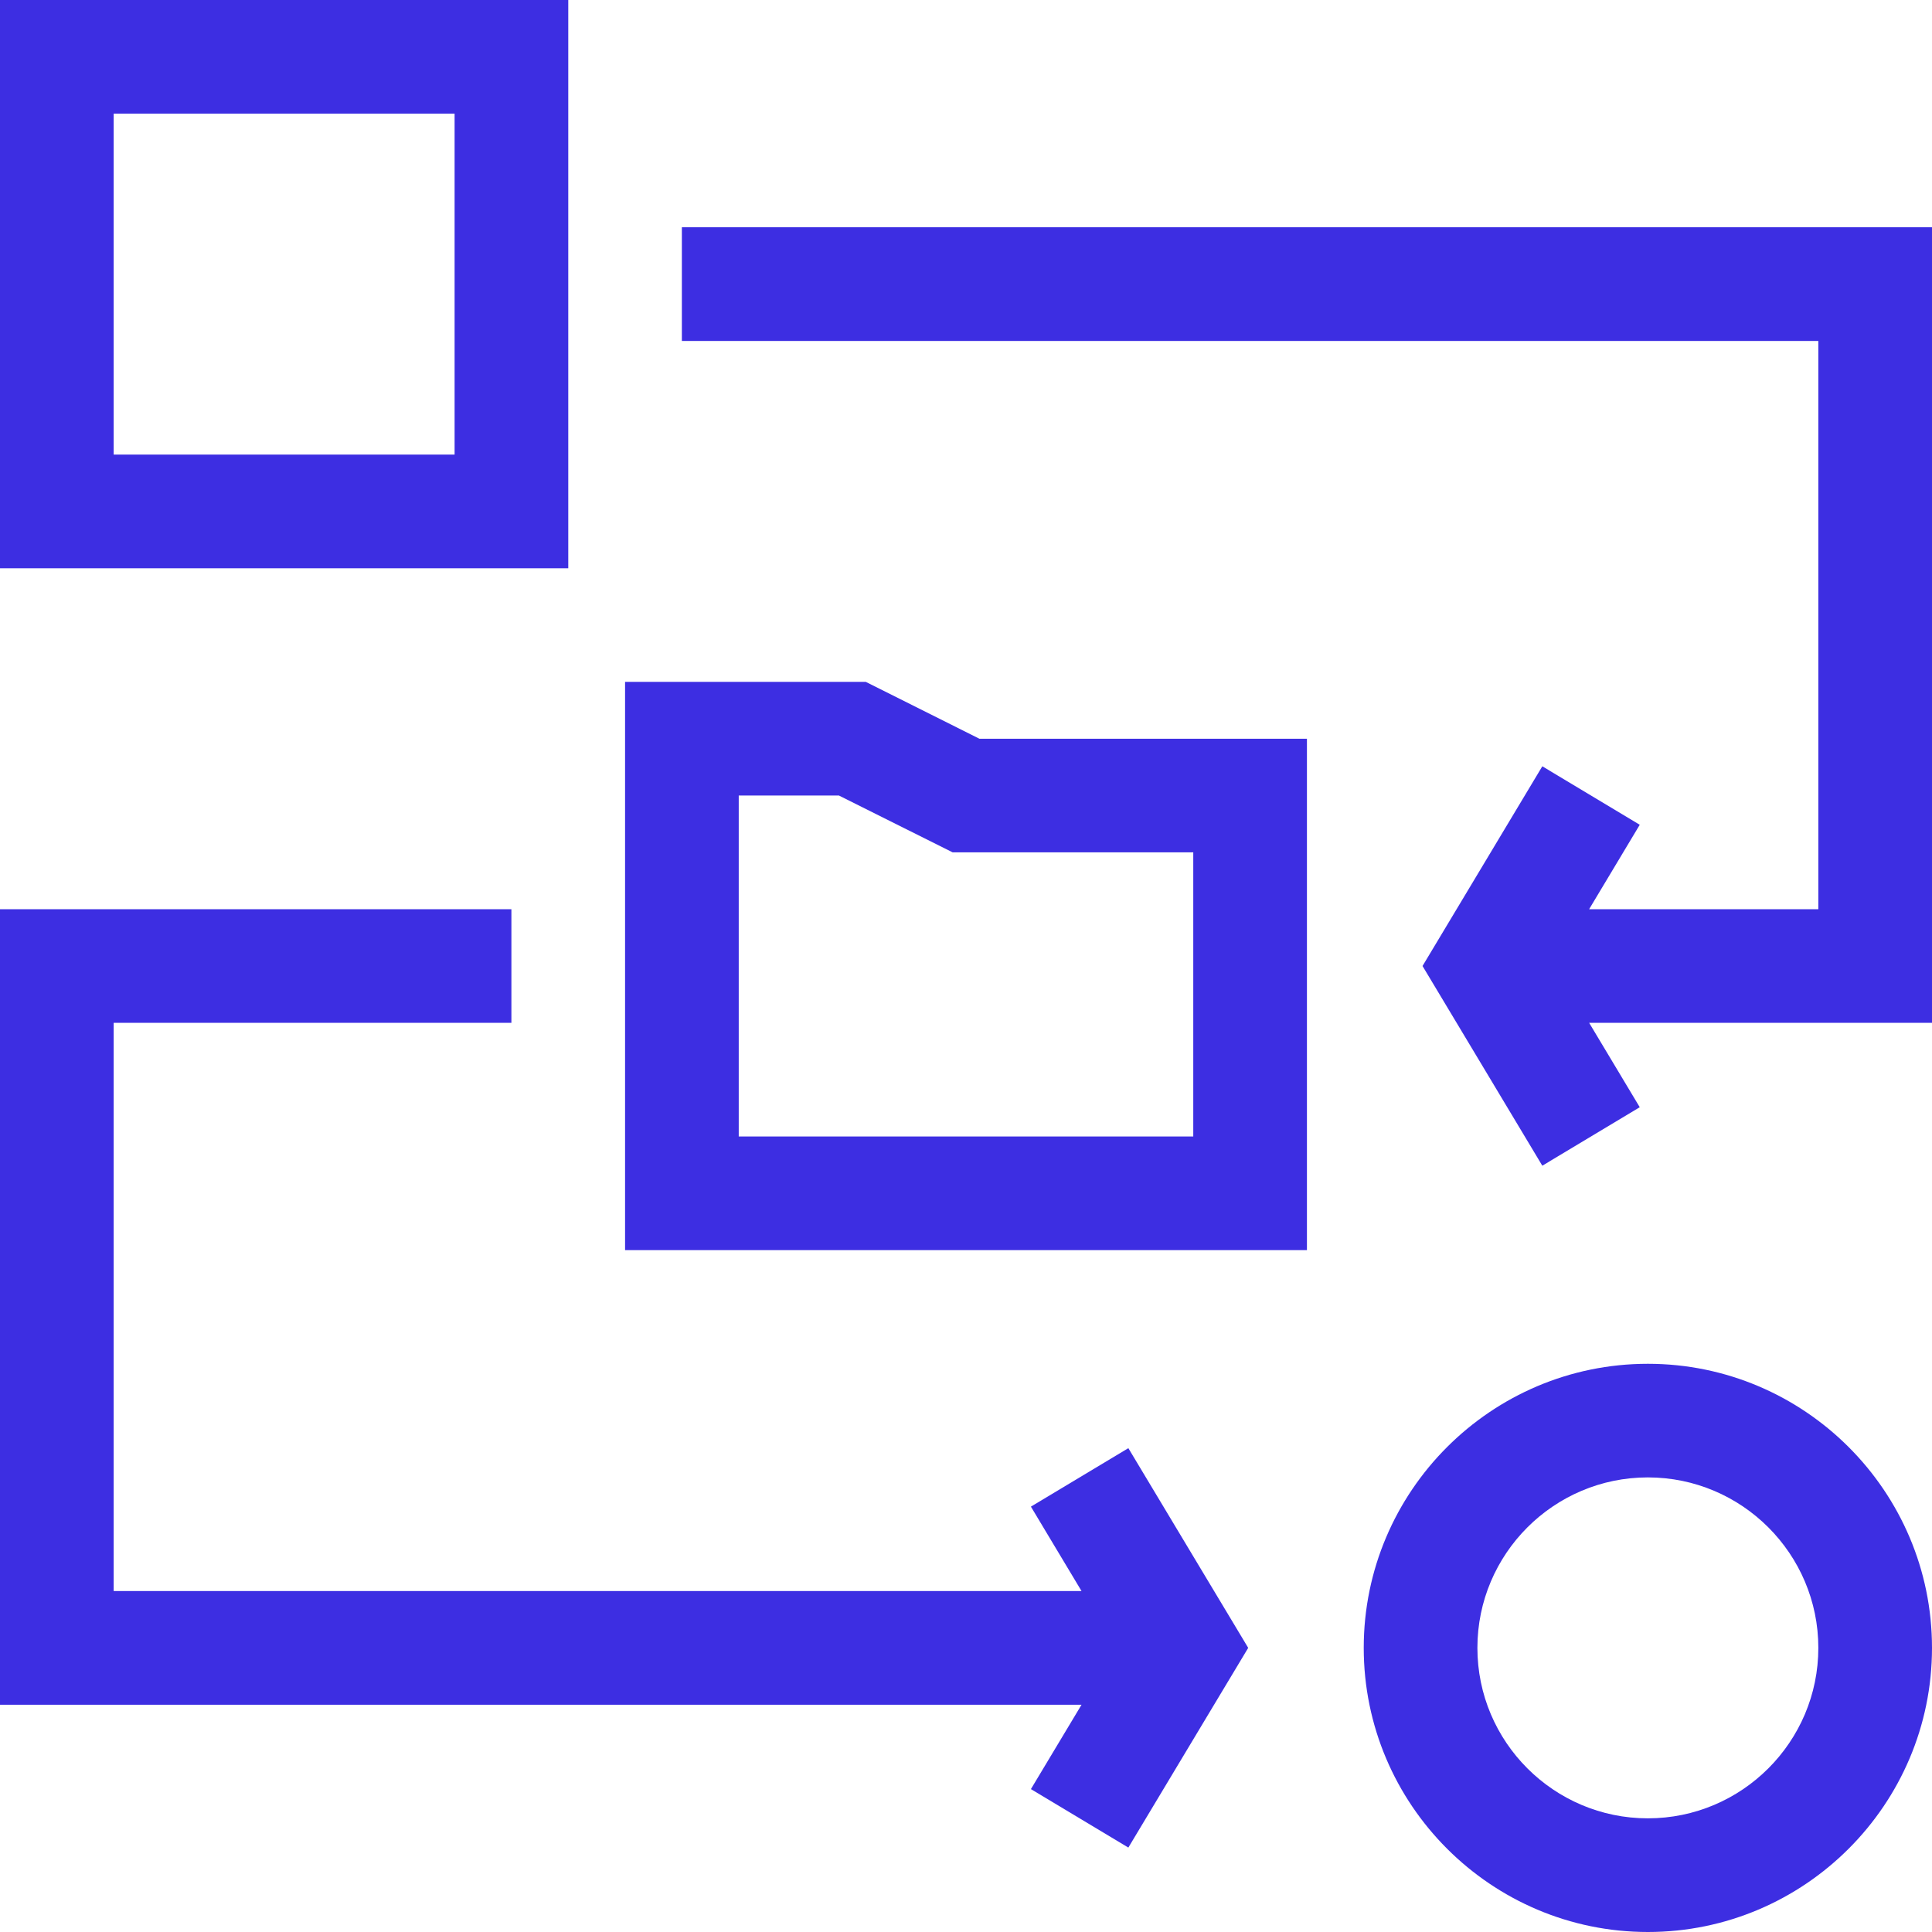 <svg width="30" height="30" viewBox="0 0 30 30" fill="none" xmlns="http://www.w3.org/2000/svg">
<path d="M13.444 10.588H9.706V19.412H20.294V11.471H15.208L13.444 10.588ZM18.529 17.647H11.471V12.353H13.027L14.792 13.235H18.529V17.647Z" fill="#3D2EE2"/>
<path d="M8.824 0H0V8.824H8.824V0ZM7.059 7.059H1.765V1.765H7.059V7.059Z" fill="#3D2EE2"/>
<path d="M10.588 3.529V5.294H28.235V14.118H24.676L25.462 12.807L23.949 11.899L22.089 15L23.949 18.101L25.462 17.193L24.676 15.882H30V3.529H10.588Z" fill="#3D2EE2"/>
<path d="M25.588 21.177C23.155 21.177 21.176 23.156 21.176 25.588C21.176 28.021 23.155 30 25.588 30C28.021 30 30 28.021 30 25.588C30 23.156 28.021 21.177 25.588 21.177ZM25.588 28.235C24.128 28.235 22.941 27.048 22.941 25.588C22.941 24.129 24.128 22.941 25.588 22.941C27.048 22.941 28.235 24.129 28.235 25.588C28.235 27.048 27.048 28.235 25.588 28.235Z" fill="#3D2EE2"/>
<path d="M16.008 23.395L16.794 24.706H1.765V15.882H7.941V14.118H0V26.471H16.794L16.008 27.781L17.521 28.689L19.382 25.588L17.521 22.487L16.008 23.395Z" fill="#3D2EE2"/>
</svg>

